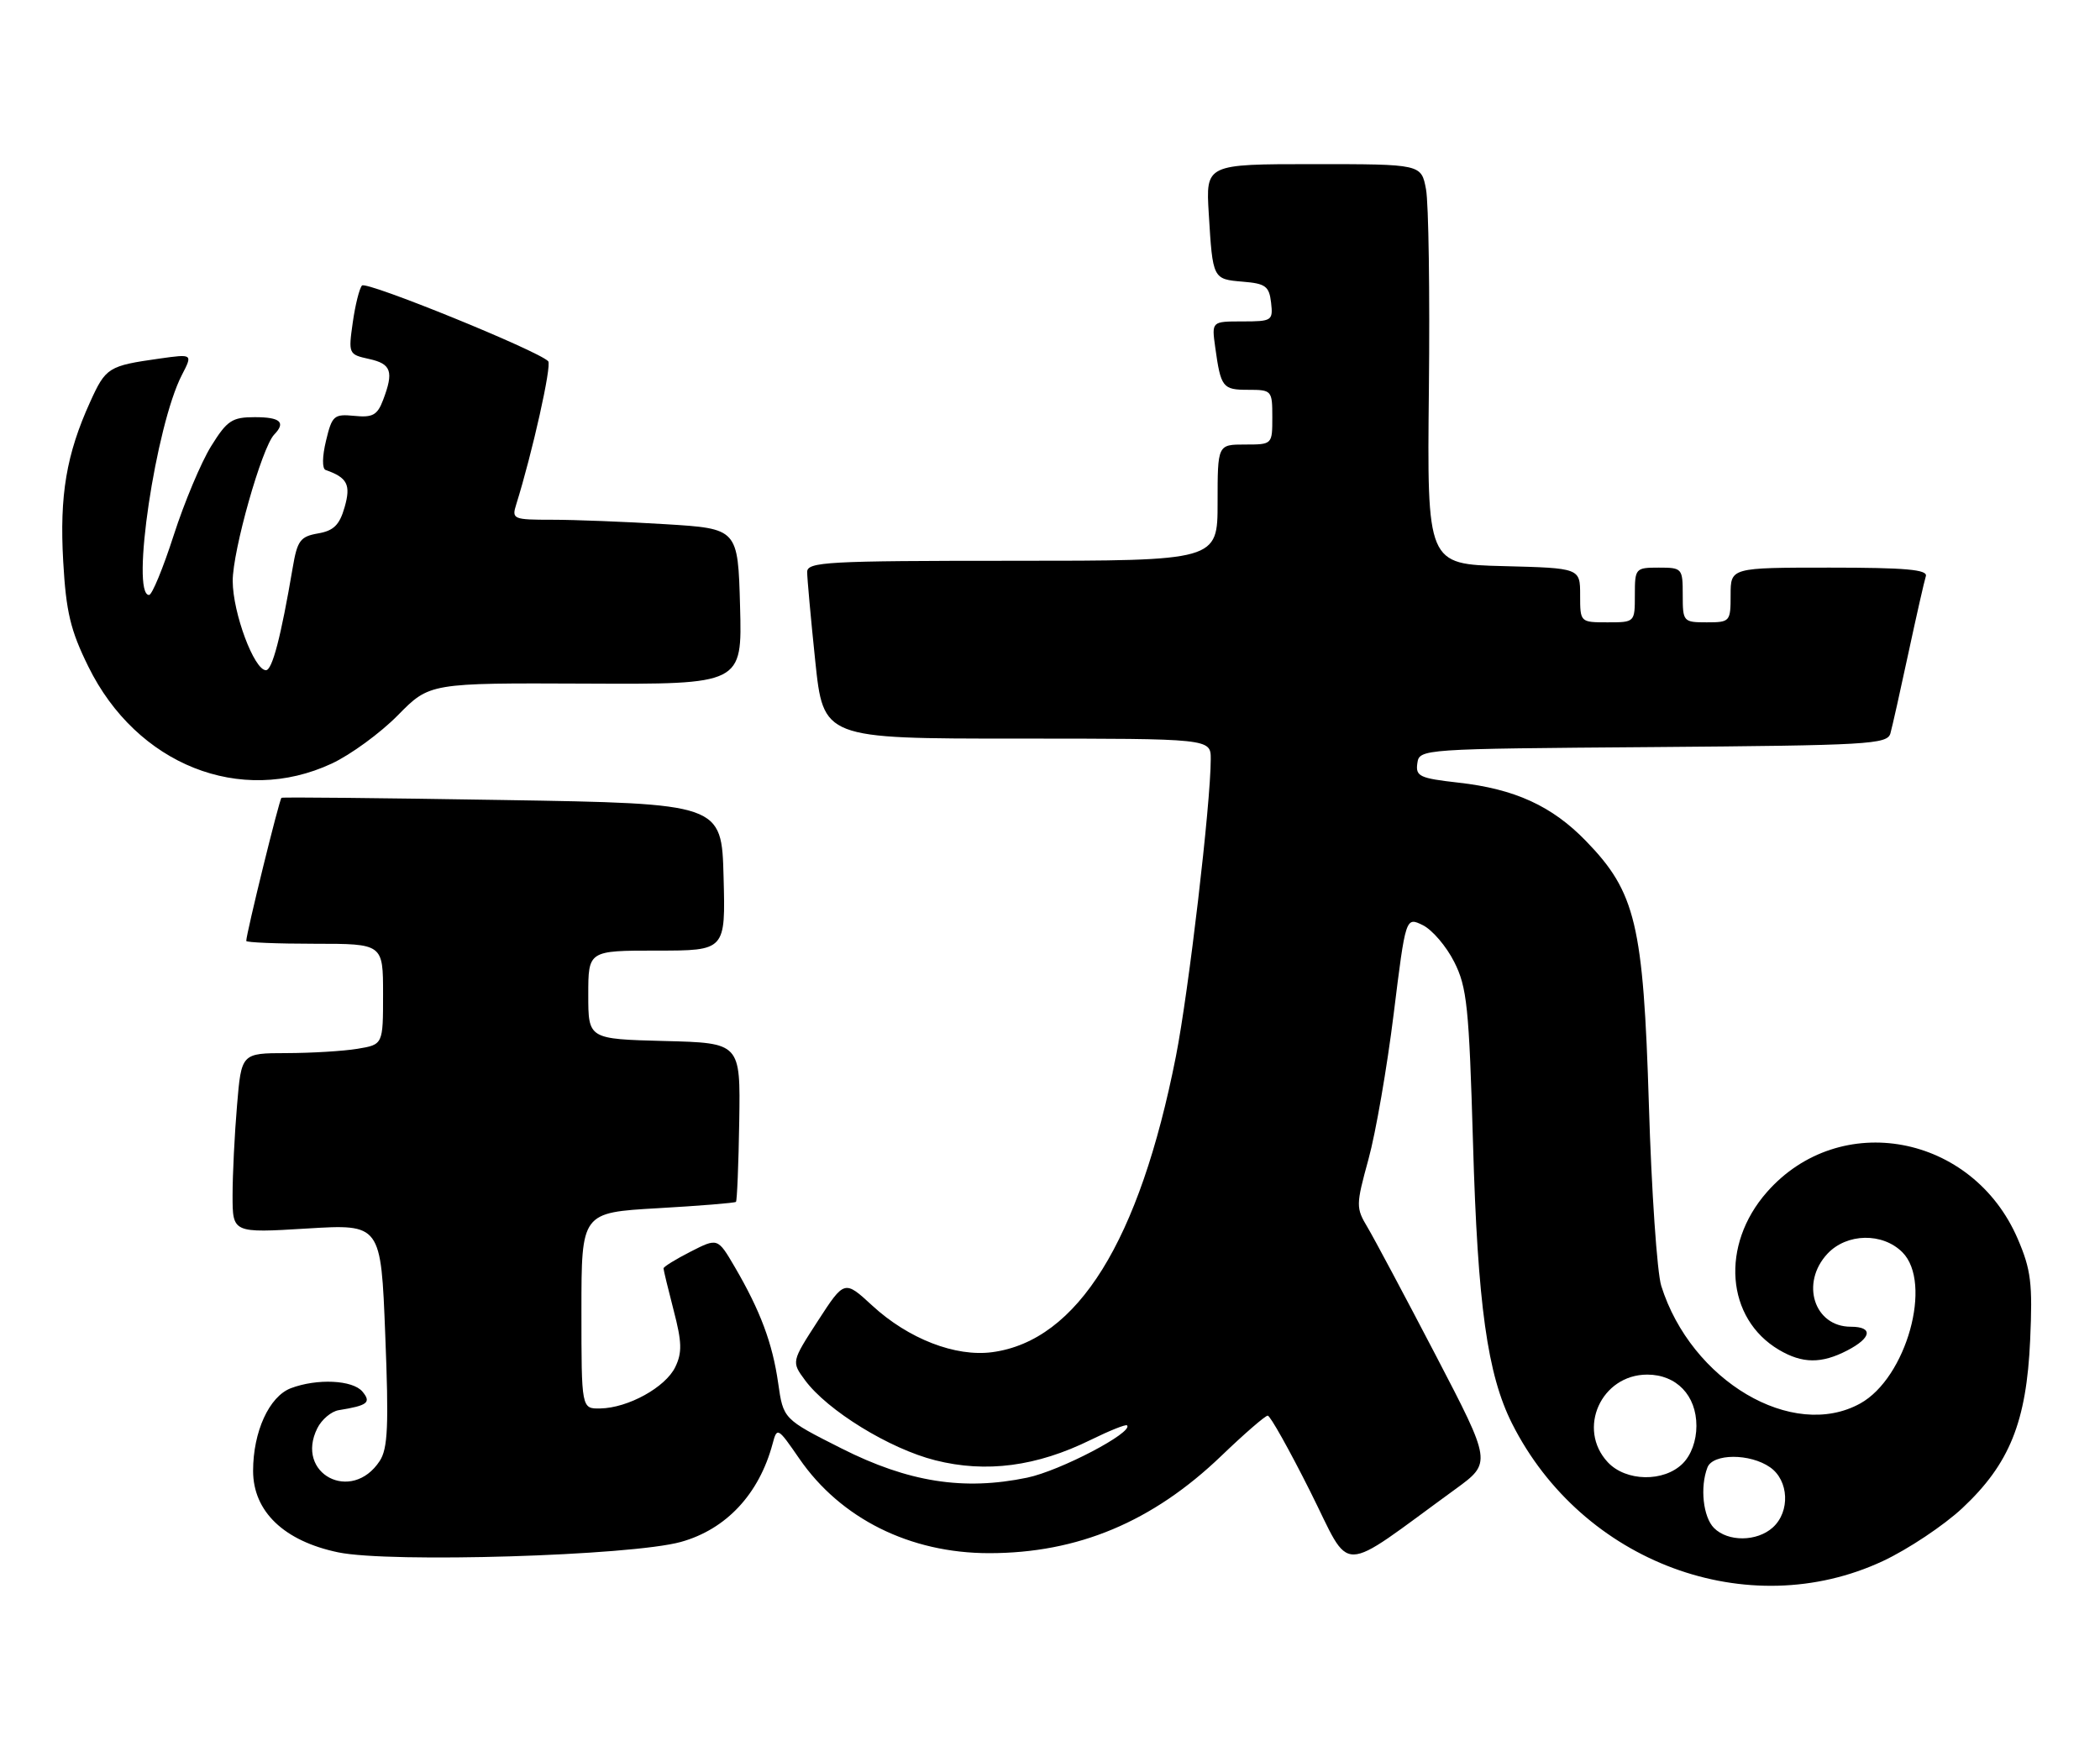 <?xml version="1.0" encoding="UTF-8" standalone="no"?>
<!DOCTYPE svg PUBLIC "-//W3C//DTD SVG 1.1//EN" "http://www.w3.org/Graphics/SVG/1.1/DTD/svg11.dtd" >
<svg xmlns="http://www.w3.org/2000/svg" xmlns:xlink="http://www.w3.org/1999/xlink" version="1.1" viewBox="0 0 307 256">
 <g >
 <path fill="currentColor"
d=" M 275.27 228.26 C 278.94 226.54 284.16 223.06 286.87 220.53 C 293.78 214.06 296.26 207.92 296.79 195.94 C 297.16 187.65 296.92 185.68 294.97 181.14 C 288.37 165.81 268.94 162.20 258.30 174.32 C 251.49 182.07 252.32 192.80 260.07 197.38 C 263.49 199.40 266.27 199.43 270.05 197.47 C 273.63 195.62 273.87 194.00 270.57 194.00 C 265.20 194.00 263.16 187.59 267.17 183.31 C 270.00 180.31 275.21 180.21 278.11 183.11 C 282.58 187.58 278.70 201.49 271.95 205.22 C 262.06 210.69 247.23 201.92 242.86 188.03 C 242.25 186.09 241.43 174.15 241.05 161.50 C 240.24 135.15 239.12 130.46 231.86 122.98 C 226.89 117.85 221.45 115.36 213.20 114.44 C 207.53 113.80 206.93 113.52 207.20 111.61 C 207.50 109.51 207.74 109.50 241.69 109.24 C 273.16 108.99 275.91 108.84 276.36 107.24 C 276.63 106.28 277.81 101.00 278.99 95.50 C 280.17 90.00 281.32 84.94 281.54 84.25 C 281.84 83.29 278.59 83.00 267.47 83.00 C 253.00 83.00 253.00 83.00 253.00 87.00 C 253.00 90.90 252.92 91.00 249.50 91.00 C 246.08 91.00 246.00 90.90 246.00 87.00 C 246.00 83.10 245.92 83.00 242.50 83.00 C 239.08 83.00 239.00 83.10 239.00 87.00 C 239.00 91.00 239.00 91.00 235.00 91.00 C 231.01 91.00 231.00 90.99 231.00 87.03 C 231.00 83.07 231.00 83.07 219.81 82.78 C 208.62 82.50 208.62 82.50 208.89 56.93 C 209.04 42.87 208.85 29.71 208.47 27.68 C 207.78 24.00 207.78 24.00 192.02 24.00 C 176.27 24.00 176.27 24.00 176.71 31.25 C 177.29 40.82 177.29 40.82 181.69 41.19 C 185.01 41.46 185.54 41.85 185.82 44.25 C 186.12 46.89 185.95 47.00 181.63 47.00 C 177.13 47.00 177.13 47.00 177.65 50.75 C 178.47 56.67 178.73 57.00 182.47 57.00 C 185.92 57.00 186.00 57.09 186.00 61.00 C 186.00 65.00 186.00 65.00 182.00 65.00 C 178.00 65.00 178.00 65.00 178.00 73.50 C 178.00 82.00 178.00 82.00 148.00 82.00 C 120.87 82.00 118.00 82.16 118.00 83.64 C 118.00 84.54 118.53 90.39 119.18 96.64 C 120.37 108.00 120.37 108.00 148.68 108.00 C 177.00 108.00 177.00 108.00 177.00 110.99 C 177.00 117.47 173.77 145.05 171.90 154.50 C 166.58 181.47 157.52 196.05 145.06 197.72 C 139.68 198.44 132.80 195.77 127.53 190.92 C 123.45 187.16 123.45 187.16 119.57 193.14 C 115.70 199.12 115.70 199.12 117.68 201.81 C 120.95 206.25 130.05 211.85 136.73 213.53 C 144.16 215.41 151.57 214.43 159.46 210.54 C 162.19 209.20 164.58 208.24 164.76 208.42 C 165.76 209.42 154.98 215.07 150.16 216.07 C 140.87 218.00 132.79 216.73 123.01 211.79 C 114.51 207.50 114.51 207.50 113.76 202.23 C 112.93 196.40 111.15 191.65 107.41 185.25 C 104.92 181.00 104.92 181.00 100.96 183.02 C 98.78 184.13 97.00 185.23 97.00 185.47 C 97.00 185.71 97.67 188.47 98.48 191.60 C 99.69 196.23 99.74 197.78 98.72 199.89 C 97.30 202.85 91.82 205.88 87.75 205.95 C 85.00 206.00 85.00 206.00 85.00 191.65 C 85.00 177.31 85.00 177.31 96.15 176.67 C 102.29 176.32 107.43 175.90 107.59 175.74 C 107.75 175.58 107.97 170.29 108.07 163.97 C 108.25 152.50 108.25 152.50 97.13 152.22 C 86.00 151.93 86.00 151.93 86.00 145.47 C 86.00 139.00 86.00 139.00 96.03 139.00 C 106.07 139.00 106.07 139.00 105.78 128.25 C 105.50 117.50 105.50 117.50 73.50 116.98 C 55.90 116.69 41.34 116.54 41.15 116.66 C 40.84 116.84 36.00 136.52 36.00 137.59 C 36.00 137.81 40.50 138.00 46.00 138.00 C 56.00 138.00 56.00 138.00 56.00 145.37 C 56.00 152.74 56.00 152.74 52.25 153.36 C 50.19 153.70 45.53 153.98 41.90 153.99 C 35.29 154.00 35.29 154.00 34.65 161.65 C 34.29 165.86 34.00 171.78 34.00 174.80 C 34.00 180.30 34.00 180.30 44.84 179.64 C 55.69 178.98 55.69 178.98 56.32 195.20 C 56.85 208.49 56.70 211.81 55.51 213.63 C 51.41 219.88 43.07 215.50 46.39 208.84 C 47.03 207.56 48.44 206.37 49.53 206.20 C 53.75 205.52 54.31 205.08 52.99 203.49 C 51.57 201.78 46.35 201.54 42.52 202.99 C 39.35 204.20 37.00 209.35 37.00 215.07 C 37.00 221.01 41.52 225.34 49.44 226.99 C 57.00 228.56 92.25 227.49 99.53 225.47 C 106.16 223.63 110.98 218.47 112.95 211.10 C 113.60 208.65 113.70 208.71 116.84 213.27 C 122.88 222.05 133.02 227.11 144.60 227.11 C 157.57 227.11 168.50 222.53 178.55 212.88 C 181.92 209.64 184.97 207.00 185.33 207.00 C 185.69 207.00 188.48 211.98 191.53 218.06 C 197.73 230.42 195.30 230.45 212.79 217.73 C 218.07 213.88 218.07 213.88 209.90 198.19 C 205.40 189.56 200.92 181.15 199.94 179.50 C 198.21 176.61 198.21 176.25 200.06 169.50 C 201.12 165.65 202.77 156.10 203.74 148.28 C 205.50 134.06 205.50 134.06 208.00 135.28 C 209.38 135.96 211.44 138.37 212.59 140.65 C 214.46 144.34 214.76 147.22 215.34 167.14 C 216.02 190.85 217.44 200.98 221.05 208.16 C 231.30 228.50 255.55 237.48 275.27 228.26 Z  M 48.50 111.65 C 51.25 110.37 55.60 107.19 58.16 104.59 C 62.81 99.86 62.81 99.86 85.66 99.96 C 108.50 100.07 108.50 100.07 108.19 88.68 C 107.88 77.30 107.88 77.30 97.29 76.65 C 91.46 76.29 84.01 76.00 80.73 76.00 C 75.00 76.00 74.79 75.91 75.47 73.75 C 77.81 66.27 80.69 53.40 80.14 52.82 C 78.68 51.28 53.55 41.06 52.92 41.75 C 52.54 42.16 51.93 44.60 51.57 47.16 C 50.92 51.74 50.96 51.83 53.95 52.49 C 57.21 53.20 57.59 54.32 56.00 58.50 C 55.17 60.70 54.47 61.08 51.80 60.81 C 48.82 60.52 48.54 60.77 47.66 64.45 C 47.10 66.76 47.08 68.53 47.60 68.72 C 50.79 69.84 51.32 70.88 50.38 74.16 C 49.64 76.76 48.78 77.61 46.49 78.00 C 43.90 78.45 43.46 79.05 42.79 83.01 C 41.07 93.15 39.80 98.00 38.88 98.00 C 37.16 98.00 34.04 89.65 34.02 84.97 C 34.00 80.54 38.28 65.43 40.08 63.55 C 41.82 61.75 40.99 61.00 37.25 61.00 C 33.92 61.00 33.20 61.48 30.86 65.25 C 29.41 67.59 26.95 73.44 25.40 78.25 C 23.85 83.06 22.23 87.00 21.79 87.00 C 19.08 87.00 22.78 62.19 26.59 54.83 C 28.18 51.75 28.18 51.75 23.34 52.43 C 15.84 53.49 15.47 53.72 13.18 58.77 C 9.70 66.43 8.69 72.43 9.24 82.09 C 9.66 89.50 10.30 92.17 12.92 97.48 C 19.97 111.82 35.17 117.87 48.50 111.65 Z  M 250.57 223.43 C 248.98 221.83 248.50 217.46 249.61 214.58 C 250.40 212.52 255.85 212.50 258.78 214.56 C 261.52 216.48 261.73 221.03 259.17 223.35 C 256.86 225.44 252.62 225.48 250.57 223.43 Z  M 235.04 213.81 C 230.50 208.94 234.08 201.00 240.81 201.00 C 245.08 201.00 248.00 204.04 248.00 208.50 C 248.00 210.67 247.24 212.76 246.00 214.00 C 243.25 216.75 237.69 216.65 235.04 213.81 Z "/>
</g>
</svg>